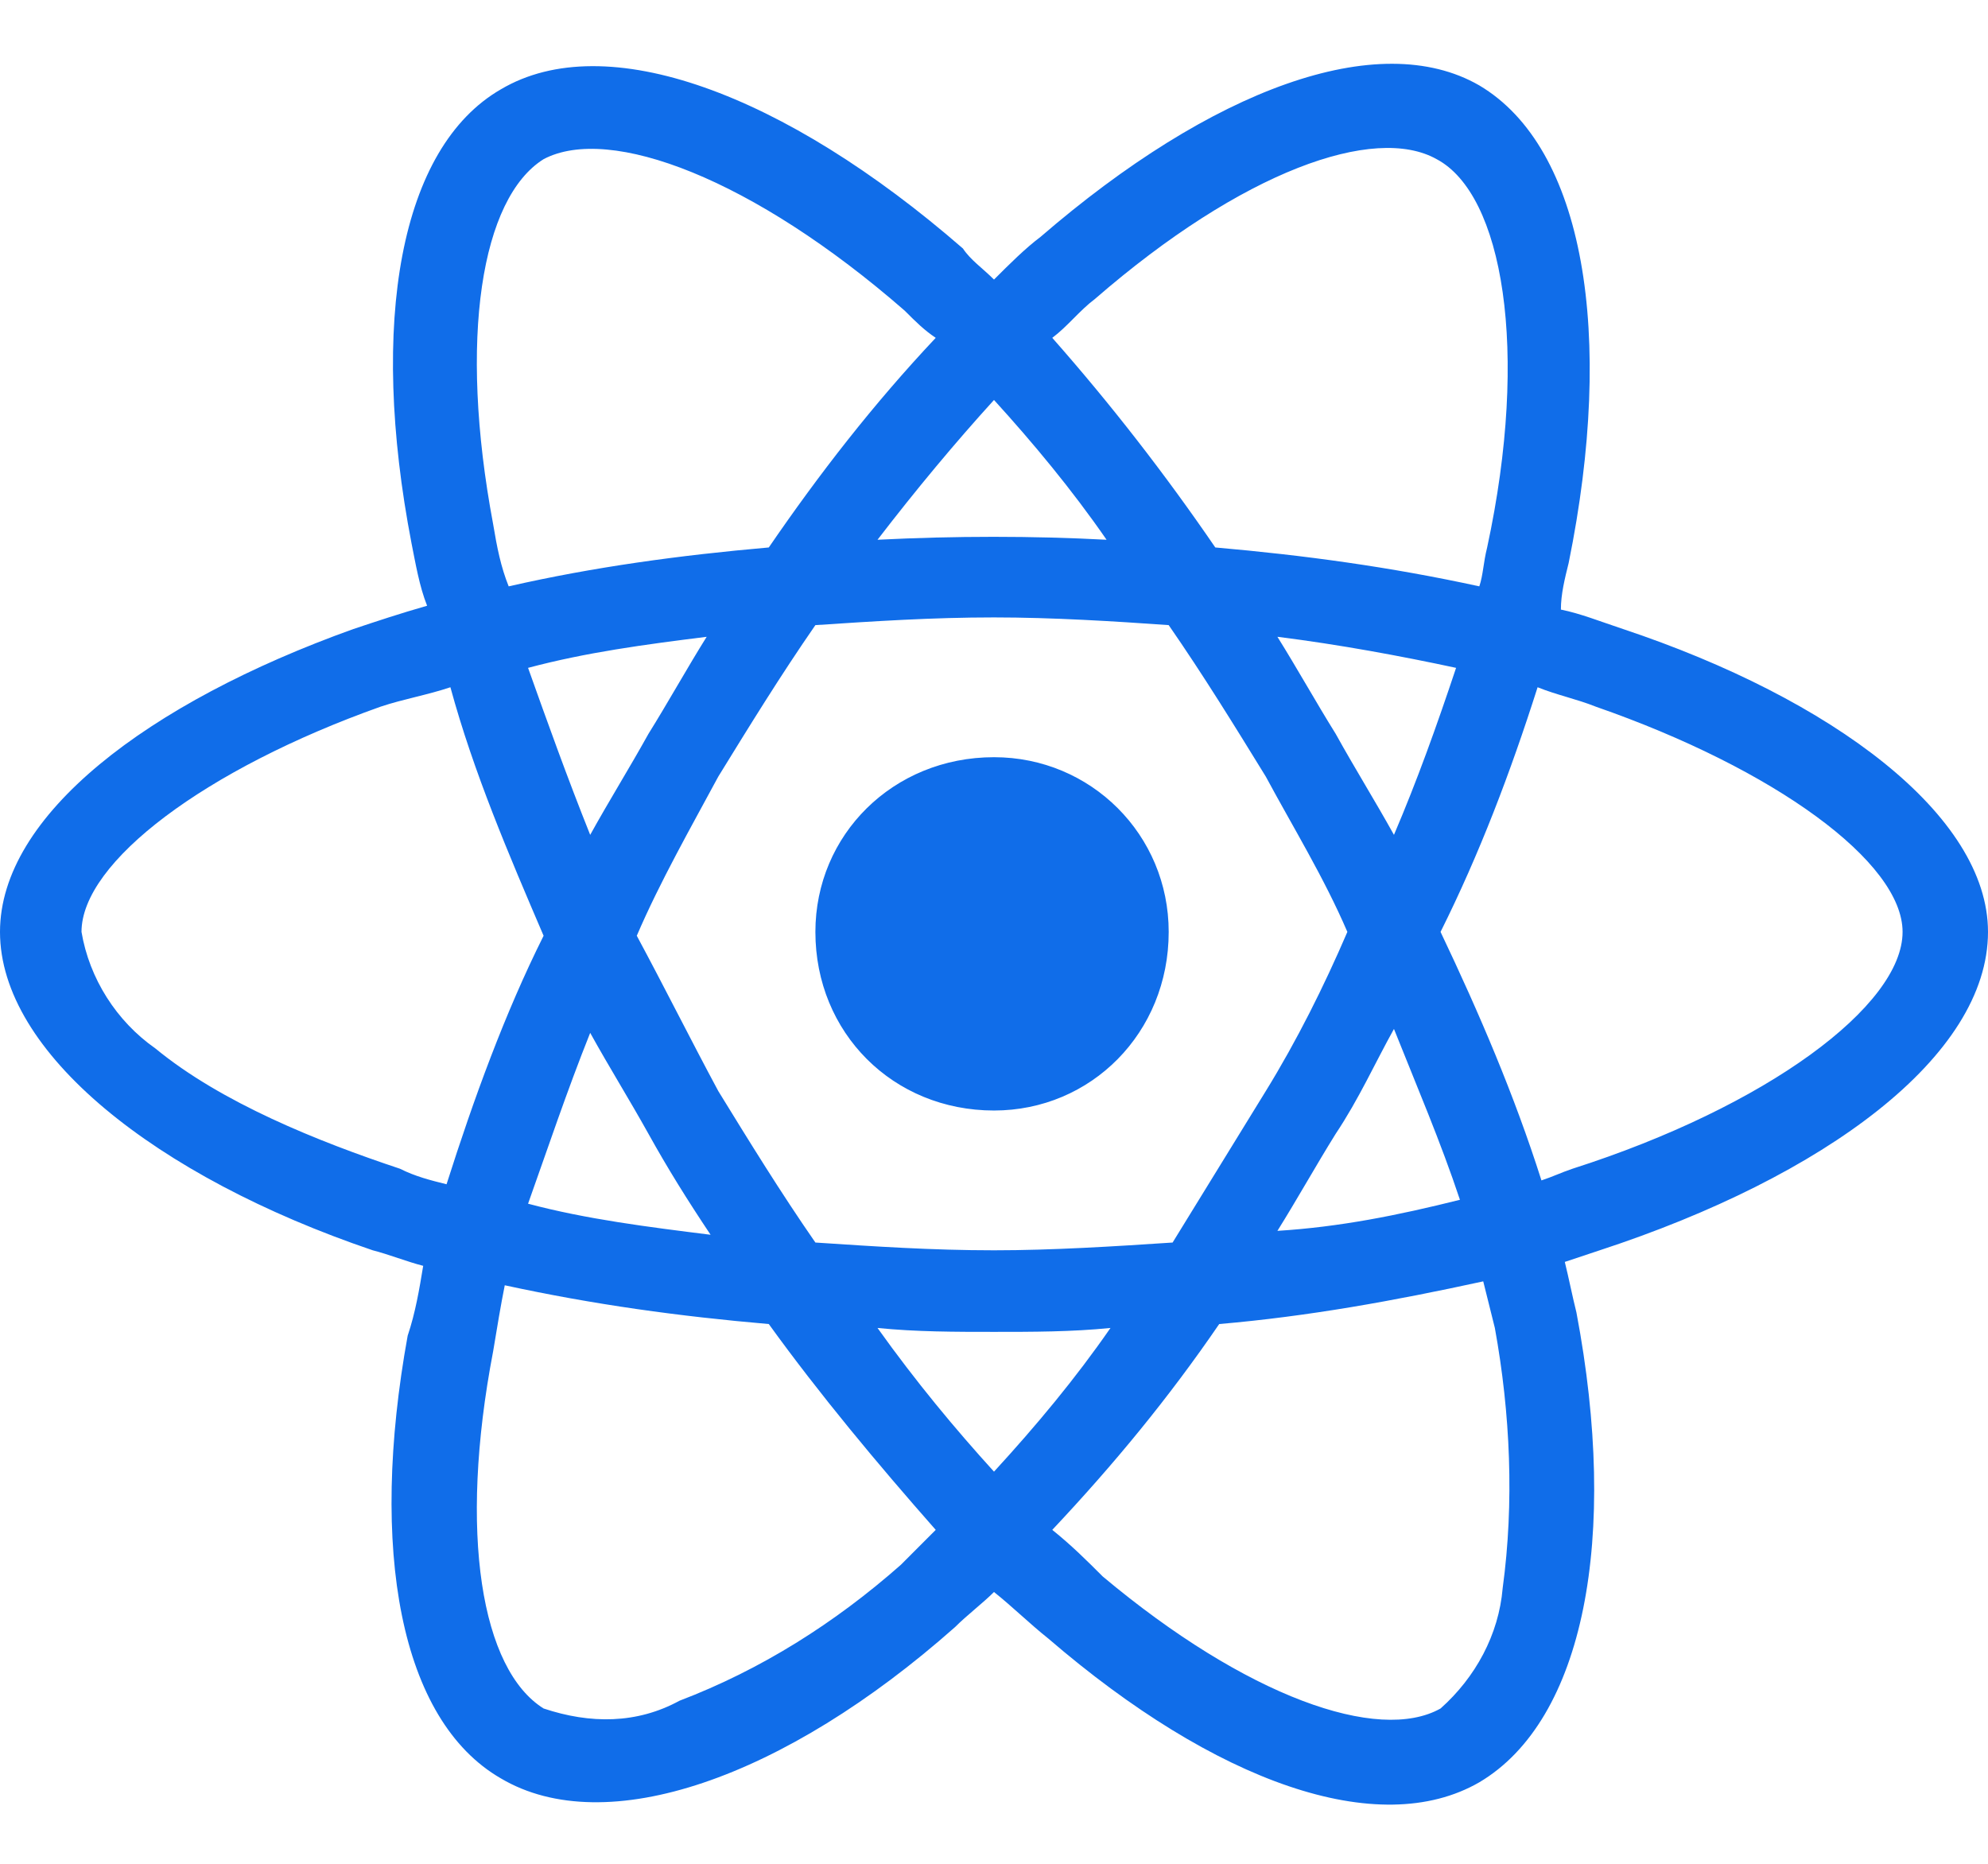 <svg width="32" height="30" viewBox="0 0 32 30" fill="none" xmlns="http://www.w3.org/2000/svg">
<path d="M26.125 10.125C29.5 11.25 32 13.125 32 15C32 17 29.375 18.938 25.75 20.125C25.562 20.188 25.375 20.25 25.188 20.312C25.25 20.562 25.312 20.875 25.375 21.125C26.062 24.75 25.5 27.688 23.812 28.688C22.188 29.625 19.562 28.688 16.875 26.375C16.562 26.125 16.312 25.875 16 25.625C15.812 25.812 15.562 26 15.375 26.188C12.625 28.625 9.75 29.625 8.062 28.625C6.438 27.688 5.938 24.938 6.562 21.5C6.688 21.125 6.75 20.75 6.812 20.375C6.562 20.312 6.25 20.188 6 20.125C2.5 18.938 0 16.938 0 15C0 13.125 2.375 11.312 5.688 10.125C6.062 10 6.438 9.875 6.875 9.75C6.75 9.438 6.688 9.062 6.625 8.75C5.938 5.188 6.438 2.375 8.062 1.438C9.75 0.438 12.625 1.5 15.5 4C15.625 4.188 15.812 4.312 16 4.5C16.25 4.25 16.5 4 16.75 3.812C19.5 1.438 22.188 0.438 23.812 1.375C25.5 2.375 26 5.375 25.25 9.062C25.188 9.312 25.125 9.562 25.125 9.812C25.438 9.875 25.75 10 26.125 10.125ZM17.625 4.812C17.375 5 17.188 5.25 16.938 5.438C17.875 6.5 18.75 7.625 19.562 8.812C21 8.938 22.375 9.125 23.812 9.438C23.875 9.25 23.875 9.062 23.938 8.812C24.625 5.625 24.188 3.125 23.125 2.562C22.125 2 20 2.75 17.625 4.812ZM10.438 18.25C10.125 17.688 9.812 17.188 9.5 16.625C9.125 17.562 8.812 18.5 8.5 19.375C9.438 19.625 10.438 19.75 11.438 19.875C11.062 19.312 10.75 18.812 10.438 18.25ZM8.5 10.75C8.812 11.625 9.125 12.5 9.5 13.438C9.812 12.875 10.125 12.375 10.438 11.812C10.75 11.312 11.062 10.75 11.375 10.25C10.375 10.375 9.438 10.5 8.5 10.75ZM10.25 15.062C10.688 15.875 11.125 16.75 11.562 17.562C12.062 18.375 12.562 19.188 13.125 20C14.062 20.062 15 20.125 16 20.125C16.938 20.125 17.938 20.062 18.875 20C19.375 19.188 19.875 18.375 20.375 17.562C20.875 16.75 21.312 15.875 21.688 15C21.312 14.125 20.812 13.312 20.375 12.5C19.875 11.688 19.375 10.875 18.812 10.062C17.938 10 16.938 9.938 16 9.938C15 9.938 14.062 10 13.125 10.062C12.562 10.875 12.062 11.688 11.562 12.5C11.125 13.312 10.625 14.188 10.25 15.062ZM21.5 18.25C21.188 18.75 20.875 19.312 20.562 19.812C21.562 19.75 22.5 19.562 23.5 19.312C23.188 18.375 22.812 17.5 22.438 16.562C22.125 17.125 21.875 17.688 21.5 18.25ZM22.438 13.438C22.812 12.562 23.125 11.688 23.438 10.75C22.562 10.562 21.562 10.375 20.562 10.25C20.875 10.75 21.188 11.312 21.5 11.812C21.812 12.375 22.125 12.875 22.438 13.438ZM16 6.438C15.375 7.125 14.75 7.875 14.125 8.688C15.375 8.625 16.625 8.625 17.812 8.688C17.25 7.875 16.625 7.125 16 6.438ZM8.75 2.562C7.75 3.188 7.375 5.438 7.938 8.438C8 8.812 8.062 9.125 8.188 9.438C9.562 9.125 10.938 8.938 12.375 8.812C13.188 7.625 14.062 6.5 15.062 5.438C14.875 5.312 14.75 5.188 14.562 5C12.125 2.875 9.812 2 8.75 2.562ZM7.188 19.062C7.625 17.688 8.125 16.312 8.75 15.062C8.188 13.75 7.625 12.438 7.25 11.062C6.875 11.188 6.5 11.25 6.125 11.375C3.312 12.375 1.312 13.875 1.312 15C1.438 15.75 1.875 16.438 2.5 16.875C3.562 17.75 5.125 18.375 6.438 18.812C6.688 18.938 6.938 19 7.188 19.062ZM14.5 25.188C14.688 25 14.875 24.812 15.062 24.625C14.125 23.562 13.188 22.438 12.375 21.312C10.938 21.188 9.562 21 8.125 20.688C8.062 21 8 21.375 7.938 21.75C7.375 24.688 7.75 26.875 8.75 27.5C9.5 27.75 10.25 27.75 10.938 27.375C12.25 26.875 13.438 26.125 14.5 25.188ZM16 23.688C16.688 22.938 17.312 22.188 17.875 21.375C17.25 21.438 16.625 21.438 16 21.438C15.375 21.438 14.75 21.438 14.125 21.375C14.75 22.25 15.375 23 16 23.688ZM24.188 25.562C24.375 24.188 24.312 22.75 24.062 21.375C24 21.125 23.938 20.875 23.875 20.625C22.438 20.938 21.062 21.188 19.625 21.312C18.812 22.5 17.938 23.562 16.938 24.625C17.25 24.875 17.5 25.125 17.75 25.375C20.062 27.312 22.188 28.062 23.188 27.5C23.75 27 24.125 26.312 24.188 25.562ZM25.312 18.812C28.438 17.812 30.625 16.188 30.625 15C30.625 13.875 28.562 12.375 25.688 11.375C25.375 11.25 25.062 11.188 24.75 11.062C24.312 12.438 23.812 13.75 23.188 15C23.812 16.312 24.375 17.625 24.812 19C25 18.938 25.125 18.875 25.312 18.812ZM16 17.875C14.375 17.875 13.125 16.625 13.125 15C13.125 13.438 14.375 12.188 16 12.188C17.562 12.188 18.812 13.438 18.812 15C18.812 16.625 17.562 17.875 16 17.875Z" fill="#106DE9"/>
</svg>
